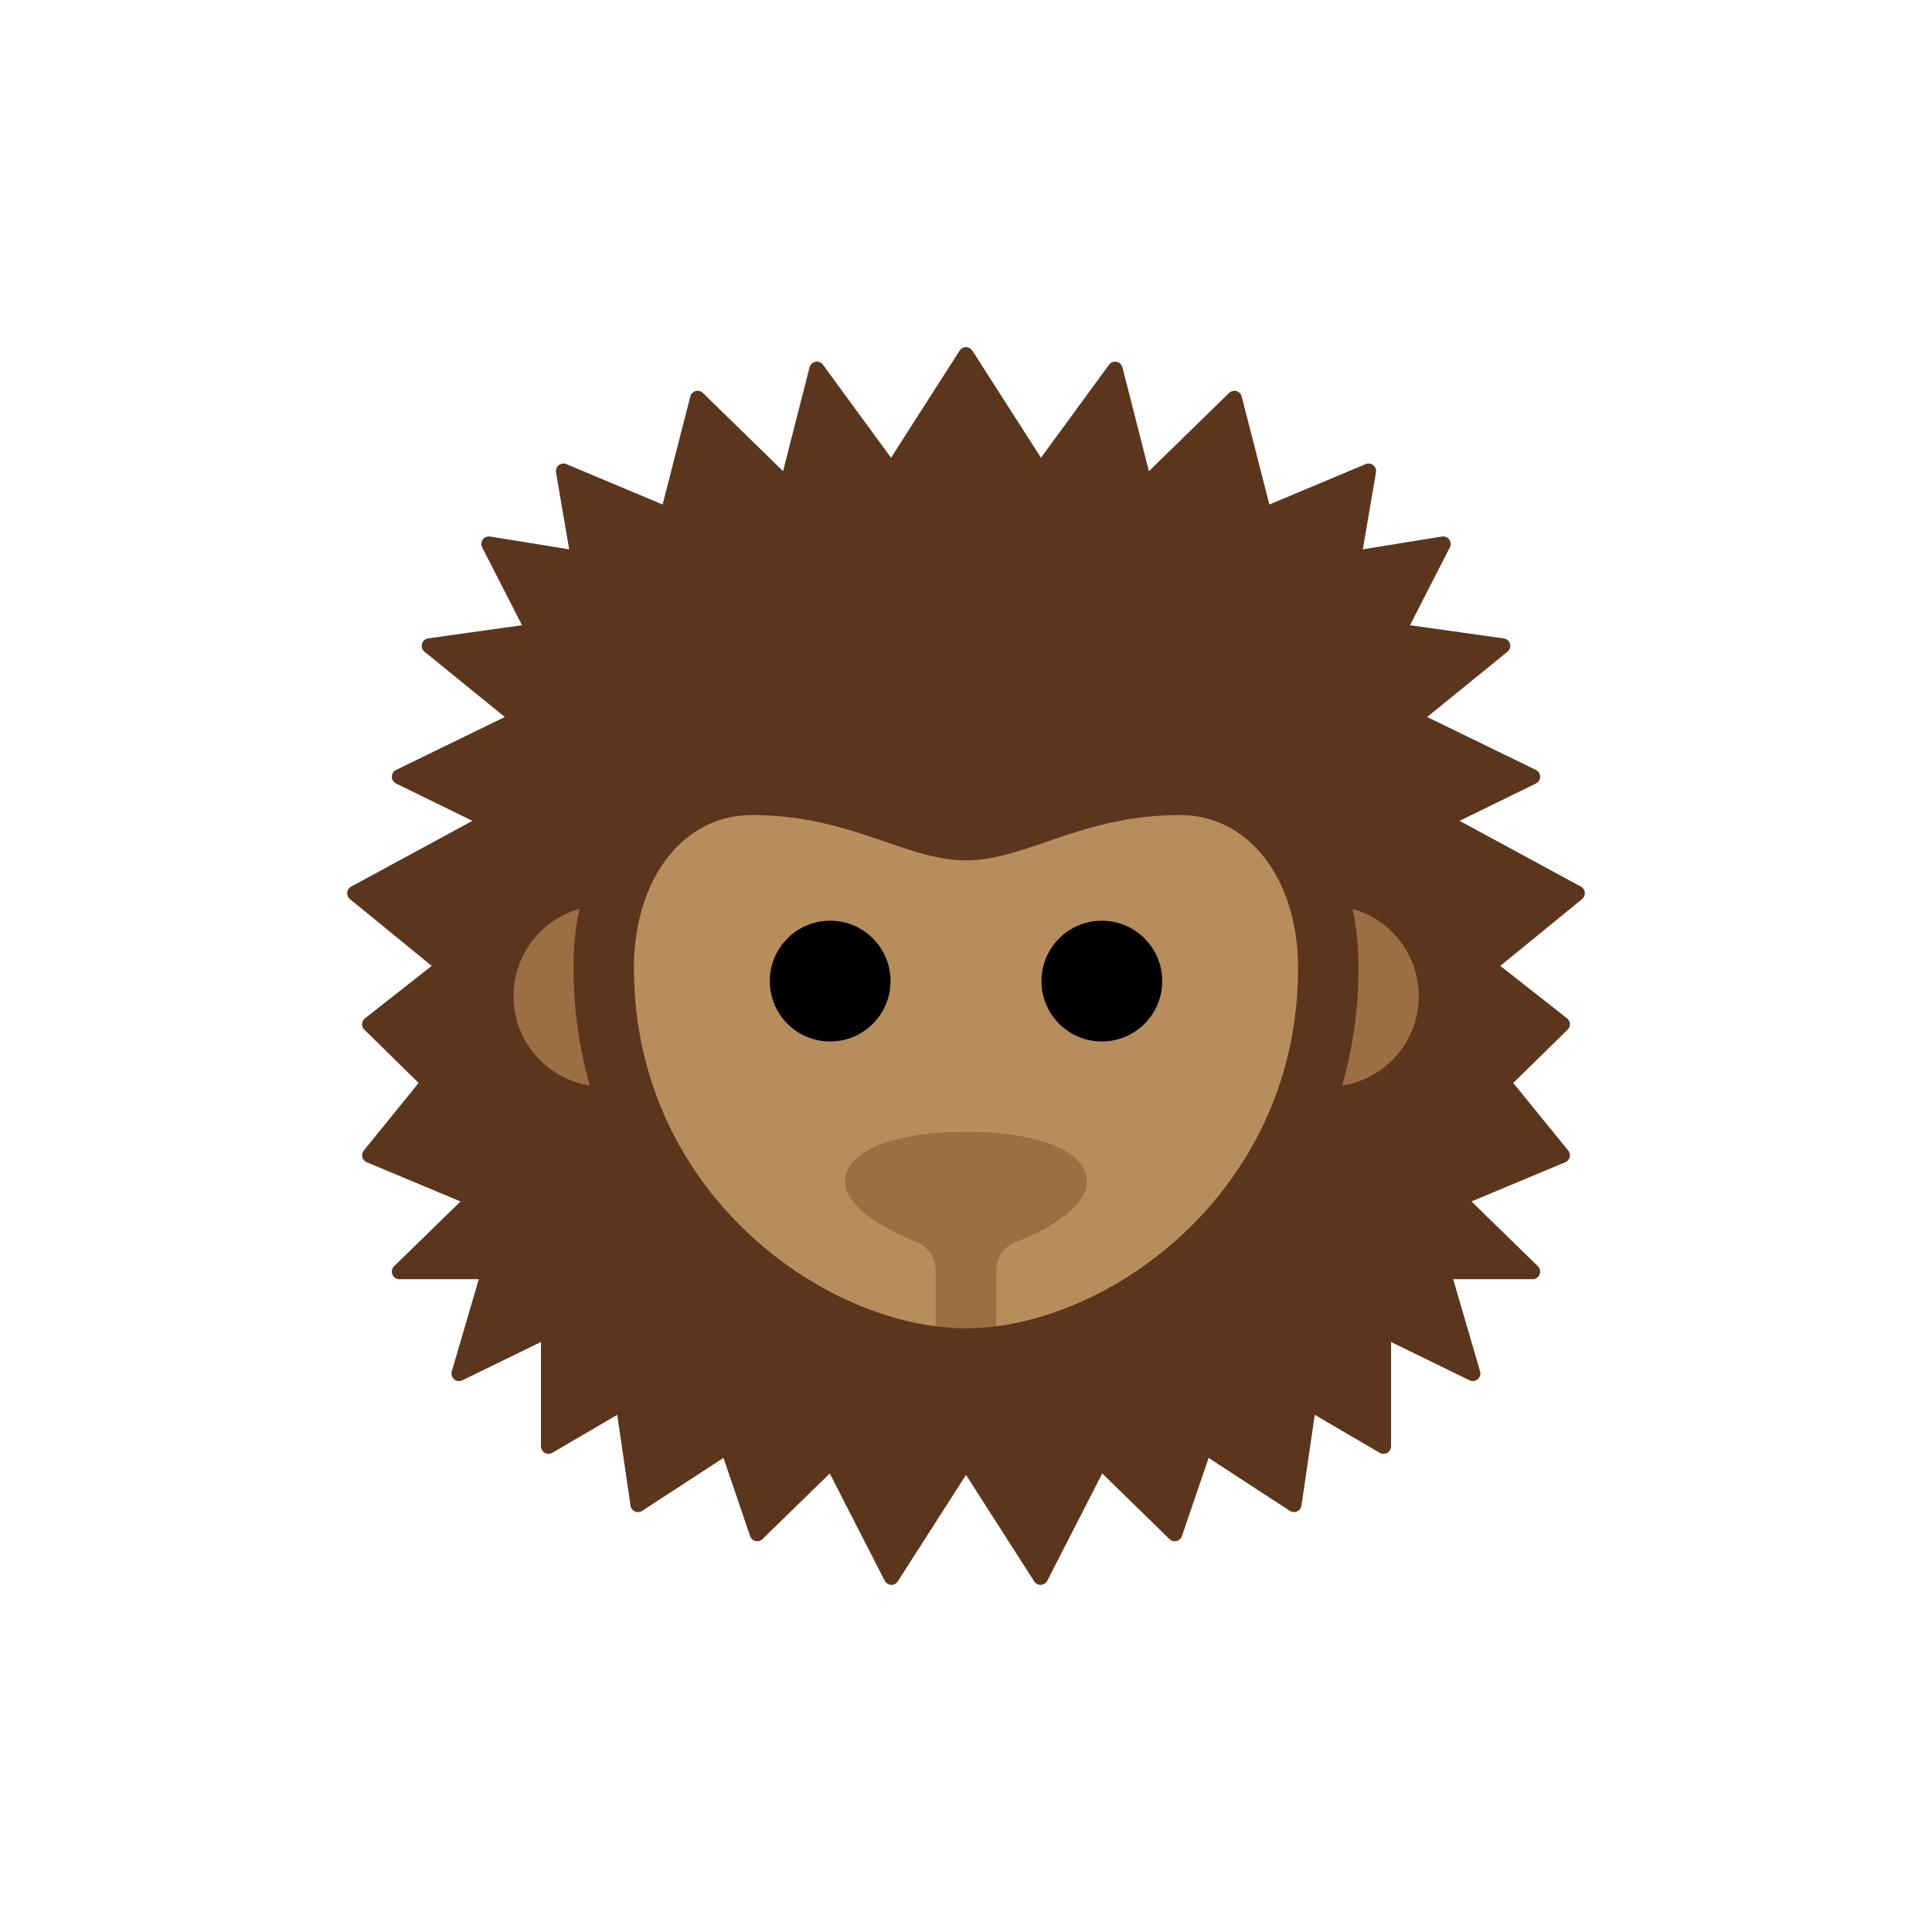 <svg xmlns="http://www.w3.org/2000/svg" viewBox="0 0 128 128"><defs><style>.cls-1{isolation:isolate;}.cls-2{mix-blend-mode:multiply;}.cls-3{fill:#5b361d;stroke:#5b361d;stroke-linecap:round;stroke-linejoin:round;}.cls-4{fill:#9b6f43;}.cls-5{fill:#b78d5c;}</style></defs><title>hedgehog</title><g class="cls-1"><g id="icons" class="cls-2"><polygon class="cls-3" points="98.6 64 104.5 59.18 95.61 54.36 101.54 51.46 93.63 47.61 99.56 42.79 92.65 41.82 95.61 36.04 89.68 37 90.67 31.21 83.76 34.11 81.78 26.39 75.85 32.18 73.88 24.46 68.94 31.21 64 23.5 59.06 31.21 54.12 24.46 52.15 32.18 46.22 26.39 44.24 34.11 37.33 31.21 38.32 37 32.39 36.04 35.35 41.82 28.44 42.79 34.37 47.61 26.46 51.46 32.39 54.36 23.5 59.18 29.4 64 24.49 67.86 28.41 71.71 24.49 76.54 31.4 79.43 26.46 84.25 32.39 84.25 30.41 91 36.34 88.11 36.34 95.82 41.28 92.93 42.27 99.68 48.2 95.82 50.17 101.61 55.11 96.79 59.06 104.5 64 96.79 68.94 104.5 72.89 96.79 77.83 101.61 79.81 95.82 85.73 99.68 86.72 92.93 91.66 95.82 91.66 88.11 97.58 91 95.61 84.25 101.54 84.25 96.6 79.43 103.51 76.54 99.58 71.71 103.51 67.86 98.6 64"/><path class="cls-4" d="M94,66a6,6,0,0,1-5.08,5.92A28,28,0,0,0,90,64.15a18,18,0,0,0-.39-3.93A6,6,0,0,1,94,66Z"/><path class="cls-4" d="M39.08,71.92a6,6,0,0,1-.69-11.7,17.73,17.73,0,0,0-.39,3.9A28.21,28.21,0,0,0,39.08,71.92Z"/><path class="cls-4" d="M72,78.33c0,1.46-2.33,3-4.67,3.92A2,2,0,0,0,66,84.13v3.74a15.45,15.45,0,0,1-4,0V84.13a2,2,0,0,0-1.33-1.88C58.33,81.36,56,79.79,56,78.33,56,76.12,59.58,75,64,75S72,76.12,72,78.33Z"/><path class="cls-5" d="M86,64.13C86,78,75,86.71,66,87.87V84.13a2,2,0,0,1,1.33-1.88c2.34-.89,4.67-2.46,4.67-3.92C72,76.12,68.42,75,64,75s-8,1.12-8,3.33c0,1.46,2.33,3,4.67,3.92A2,2,0,0,1,62,84.13v3.74C53,86.71,42,78,42,64.13,42,58.3,45.22,54,49.81,54,56.38,54,60,57,64,57s7.62-3,14.19-3C82.78,54,86,58.3,86,64.13Z"/><circle cx="73" cy="65" r="4"/><circle cx="55" cy="65" r="4"/></g></g></svg>